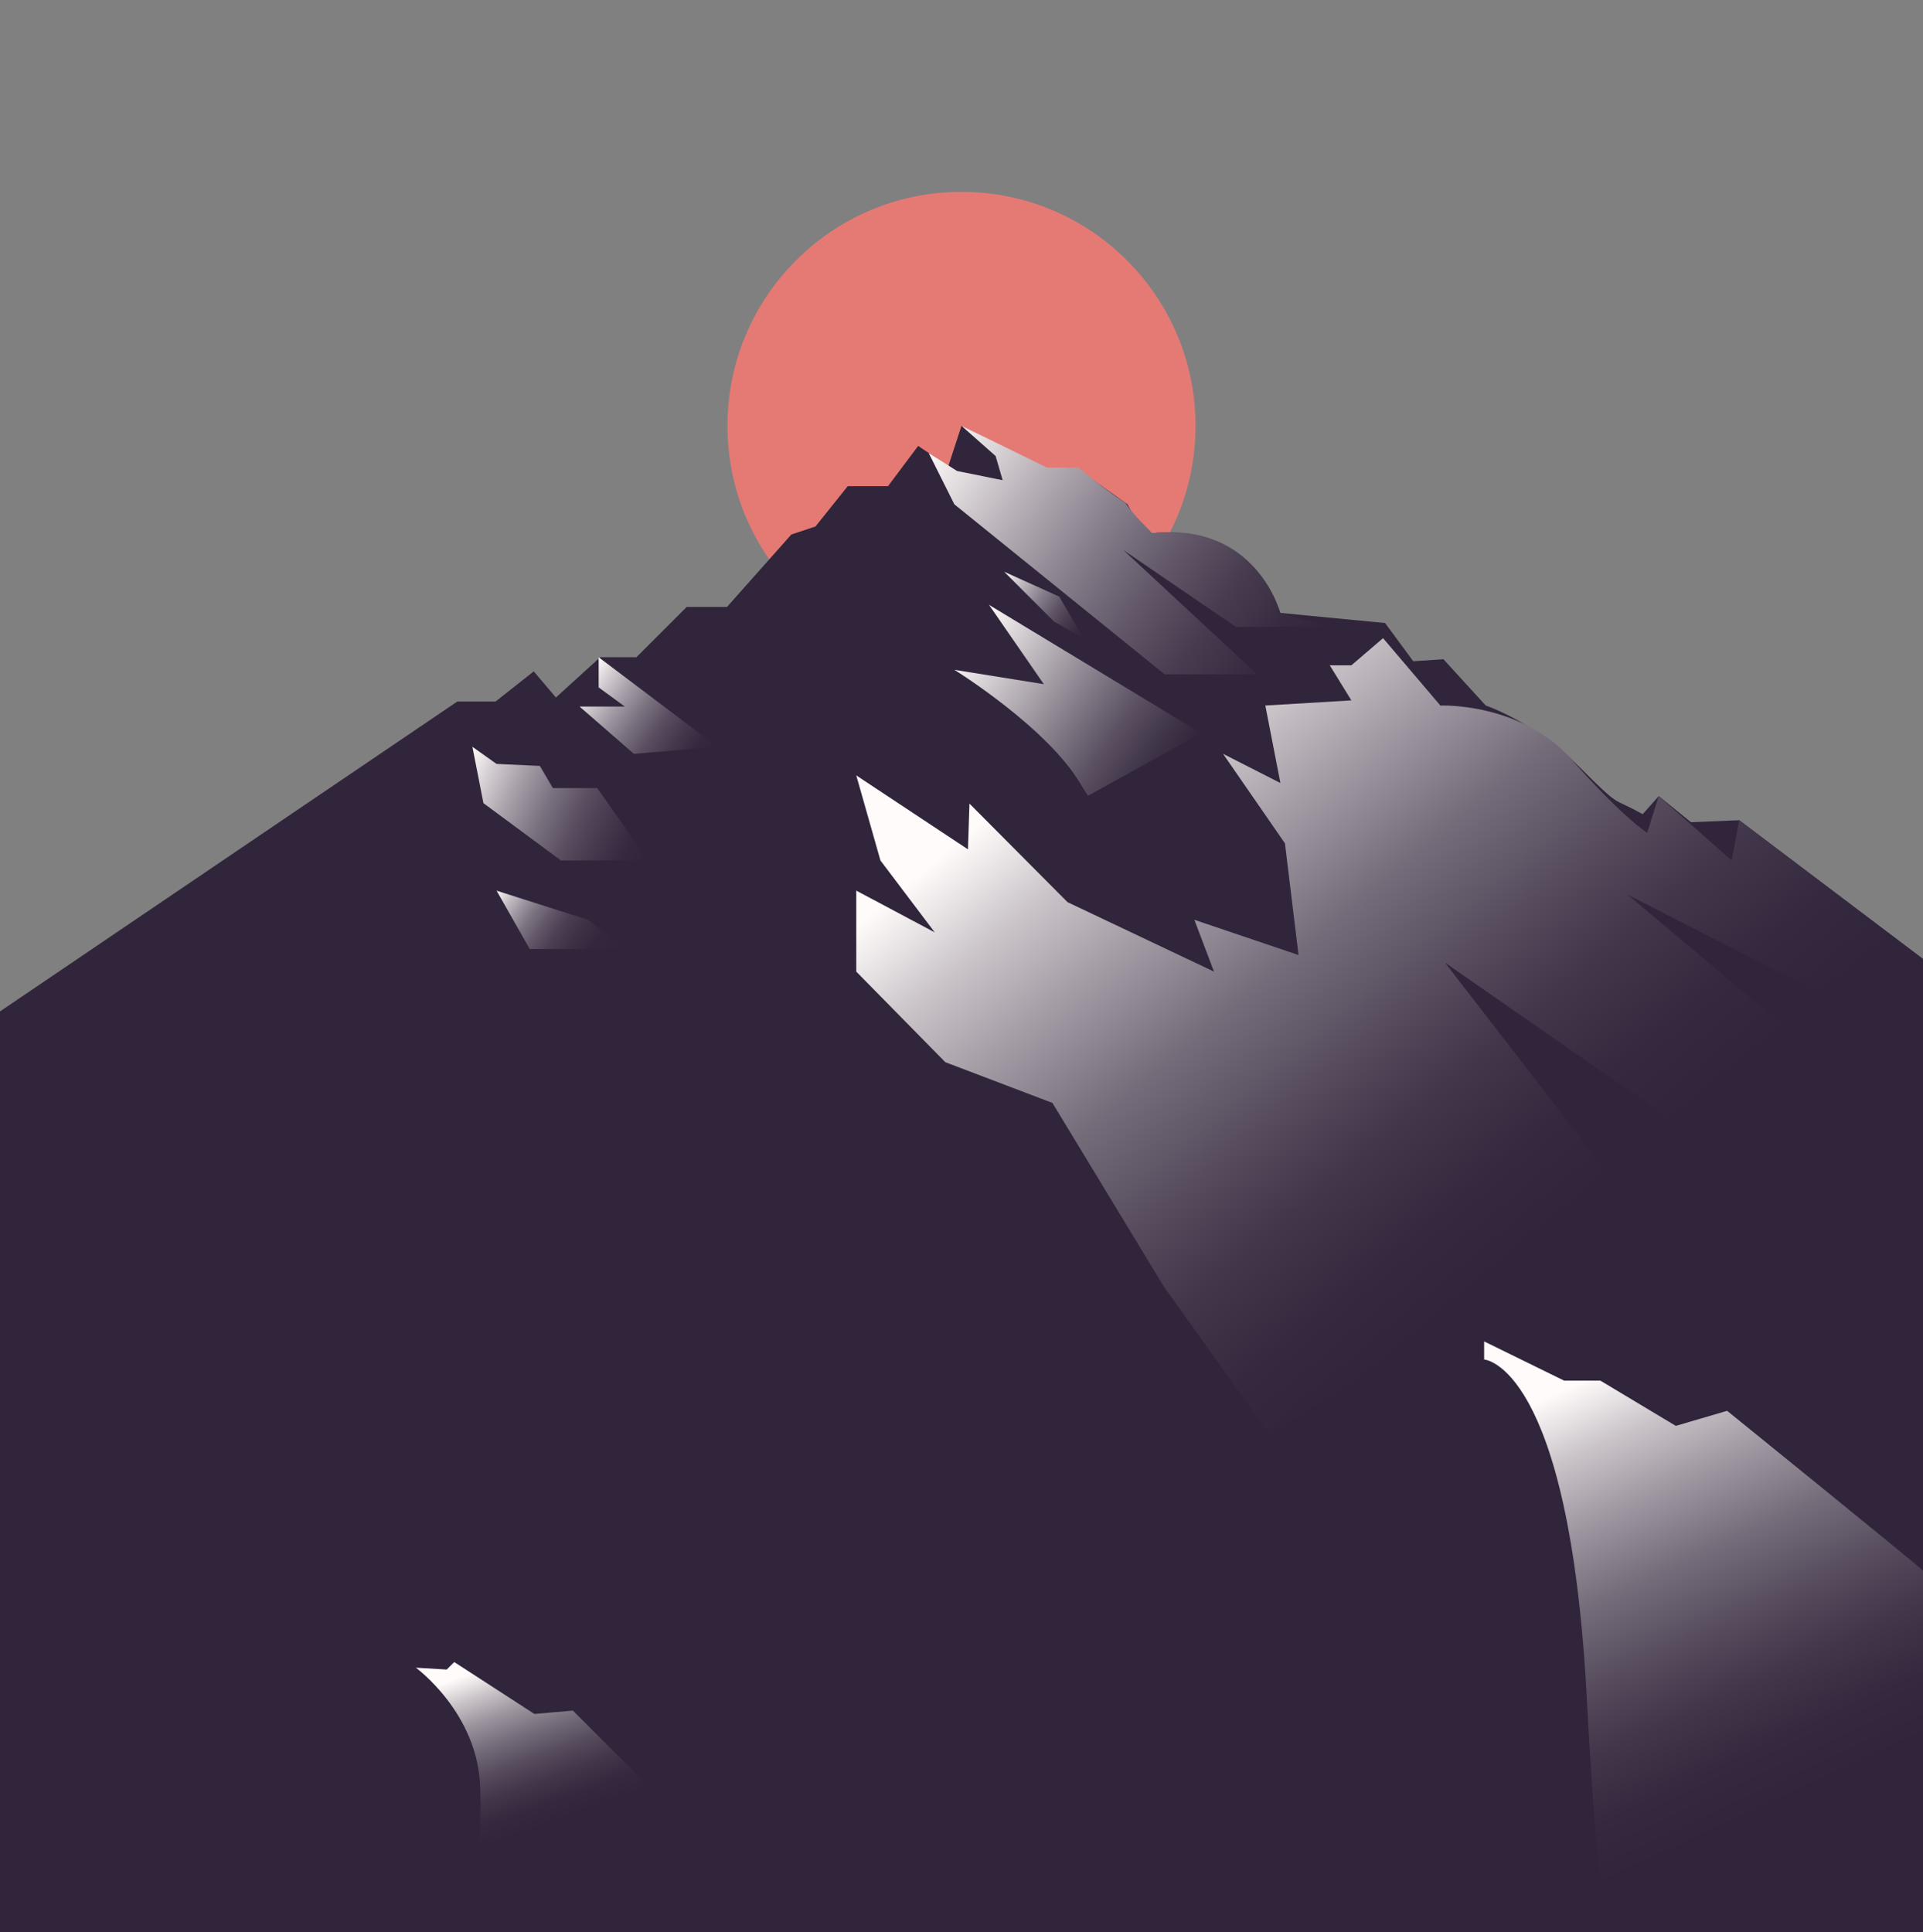 <?xml version="1.0" encoding="UTF-8"?><svg xmlns="http://www.w3.org/2000/svg" xmlns:xlink="http://www.w3.org/1999/xlink" viewBox="0 0 500 502.5"><rect x="0" y="0" width="500" height="502.5" fill="#808080" stroke="none"/><defs><style>.cls-1{fill:url(#linear-gradient);}.cls-2{fill:#e57a74;}.cls-3{fill:#31253b;}.cls-4{fill:url(#linear-gradient-8);}.cls-5{fill:url(#linear-gradient-9);}.cls-6{fill:url(#linear-gradient-3);}.cls-7{fill:url(#linear-gradient-4);}.cls-8{fill:url(#linear-gradient-2);}.cls-9{fill:url(#linear-gradient-6);}.cls-10{fill:url(#linear-gradient-7);}.cls-11{fill:url(#linear-gradient-5);}</style><linearGradient id="linear-gradient" x1="129.1" y1="231.63" x2="158.7" y2="252.35" gradientUnits="userSpaceOnUse"><stop offset="0" stop-color="#fffbfa"/><stop offset=".02" stop-color="#f3efef"/><stop offset=".11" stop-color="#c6c0c5"/><stop offset=".21" stop-color="#9e96a0"/><stop offset=".31" stop-color="#7c7381"/><stop offset=".42" stop-color="#615667"/><stop offset=".53" stop-color="#4b4053"/><stop offset=".66" stop-color="#3c3145"/><stop offset=".8" stop-color="#33273d"/><stop offset="1" stop-color="#31253b"/></linearGradient><linearGradient id="linear-gradient-2" x1="120.06" y1="200.12" x2="168.99" y2="222.94" gradientUnits="userSpaceOnUse"><stop offset="0" stop-color="#fffbfa"/><stop offset=".13" stop-color="#d3cdd1"/><stop offset=".29" stop-color="#a29aa4"/><stop offset=".45" stop-color="#79707e"/><stop offset=".6" stop-color="#5a4f61"/><stop offset=".75" stop-color="#43384c"/><stop offset=".88" stop-color="#35293f"/><stop offset="1" stop-color="#31253b"/></linearGradient><linearGradient id="linear-gradient-3" x1="151.27" y1="177.19" x2="182.92" y2="199.35" xlink:href="#linear-gradient-2"/><linearGradient id="linear-gradient-4" x1="245.44" y1="112.72" x2="336.67" y2="176.59" gradientUnits="userSpaceOnUse"><stop offset="0" stop-color="#fffbfa"/><stop offset=".03" stop-color="#f3efef"/><stop offset=".23" stop-color="#b9b2b9"/><stop offset=".42" stop-color="#88808c"/><stop offset=".6" stop-color="#625869"/><stop offset=".76" stop-color="#473c4f"/><stop offset=".9" stop-color="#362b40"/><stop offset="1" stop-color="#31253b"/></linearGradient><linearGradient id="linear-gradient-5" x1="261.09" y1="148.83" x2="283.02" y2="164.19" xlink:href="#linear-gradient-4"/><linearGradient id="linear-gradient-6" x1="251.13" y1="166.28" x2="303.8" y2="203.16" gradientUnits="userSpaceOnUse"><stop offset="0" stop-color="#fffbfa"/><stop offset=".17" stop-color="#d3ced1"/><stop offset=".47" stop-color="#8e8691"/><stop offset=".71" stop-color="#5b5162"/><stop offset=".9" stop-color="#3c3145"/><stop offset="1" stop-color="#31253b"/></linearGradient><linearGradient id="linear-gradient-7" x1="279.7" y1="153.77" x2="428.89" y2="331.57" gradientUnits="userSpaceOnUse"><stop offset=".13" stop-color="#fffbfa"/><stop offset=".24" stop-color="#cac4c9"/><stop offset=".36" stop-color="#9c949e"/><stop offset=".47" stop-color="#756c7a"/><stop offset=".59" stop-color="#574d5e"/><stop offset=".69" stop-color="#42364a"/><stop offset=".8" stop-color="#35293f"/><stop offset=".89" stop-color="#31253b"/></linearGradient><linearGradient id="linear-gradient-8" x1="404.55" y1="338.15" x2="475.92" y2="491.2" gradientUnits="userSpaceOnUse"><stop offset=".13" stop-color="#fffbfa"/><stop offset=".23" stop-color="#cac4c9"/><stop offset=".34" stop-color="#9c949e"/><stop offset=".45" stop-color="#756c7a"/><stop offset=".56" stop-color="#574d5e"/><stop offset=".66" stop-color="#42364a"/><stop offset=".76" stop-color="#35293f"/><stop offset=".85" stop-color="#31253b"/></linearGradient><linearGradient id="linear-gradient-9" x1="127" y1="426.09" x2="145.2" y2="476.09" gradientUnits="userSpaceOnUse"><stop offset=".13" stop-color="#fffbfa"/><stop offset=".25" stop-color="#cac4c9"/><stop offset=".37" stop-color="#9c949e"/><stop offset=".5" stop-color="#756c7a"/><stop offset=".62" stop-color="#574d5e"/><stop offset=".74" stop-color="#42364a"/><stop offset=".85" stop-color="#35293f"/><stop offset=".95" stop-color="#31253b"/></linearGradient></defs><g id="Layer_4"><circle class="cls-2" cx="250" cy="110.74" r="60.85"/></g><g id="silouette"><path class="cls-3" d="m0,263.01l118.9-80.58h9.94l9.94-7.85,5.76,6.8,11.51-10.47h9.42l13.08-13.08h10.47l16.74-18.84,6.28-2.09,8.37-10.47h10.47l7.85-10.47,7.85,5.23,3.42-10.47,22.22,11.51h8.37l12.56,8.9,4.19,7.85s22.5-4.71,32.96,14.65l2.62,5.76,27.21,2.62,7.33,9.94,7.85-.52,10.99,12.03s12.56,4.19,24.07,15.7c11.51,11.51,8.37,7.85,16.74,12.56l4.19-4.71,8.37,6.8,12.56-.52,47.79,36.1v253.09H0v-239.48Z"/></g><g id="light_part"><polygon class="cls-1" points="129.11 231.61 137.74 246.79 162.59 246.79 152.91 239.2 129.11 231.61"/><polygon class="cls-8" points="122.83 194.2 125.7 208.85 145.85 223.76 168.61 223.76 155.27 204.93 143.76 204.93 140.36 199.17 129.11 198.65 122.83 194.2"/><polygon class="cls-6" points="186.53 194.2 155.66 170.91 155.66 178.76 162.46 183.73 150.69 183.73 164.82 196.03 186.53 194.2"/><path class="cls-7" d="m250,110.74l8.87,7.85,1.83,6.28-11.85-2.39-7.38-4.68,6.67,13.34,54.68,44.21h24.07l-34.8-32.31,29.3,20.01h24.33l-12.82-3.66s-6.28-23.81-33.31-20.73c-1.07-1.19-4.5-4.26-6.96-7.88-6.83-4.49-12.19-9.2-12.19-9.2h-8.24l-22.22-10.86Z"/><polygon class="cls-11" points="261.1 148.68 274.05 161.63 281.7 165.94 275.42 155.15 261.1 148.68"/><path class="cls-9" d="m257.17,157.31l14.23,20.6-23.25-3.73s24.11,14.95,32.77,29.63l1.96,3.14,29.43-16.29-55.14-33.36Z"/><path class="cls-10" d="m302.69,334.69l-29.04-47.88-27.86-10.6-23.15-23.55v-21.06l20.41,10.86-14.13-18.71-6.28-22.11,29.04,19.23.39-11.9,25.51,25.64,38.07,18.05-5.1-13.47,27.08,9.16-3.53-29.04-16.09-23.28,14.91,7.59-3.92-20.15,22.37-1.34-5.62-9.12h5.62l8.24-7.06,14.91,17.53s20.92-.94,34.2,14.11c13.28,15.06,19.56,18.98,19.56,18.98l3.01-9.55,18.97,16.74,1.96-10.47,47.79,36.1v22.5l-76.83-39.24,61.22,51.41-35.32,17.27-73.39-51.02,48.27,62.4-93.79,60.44-27.47-38.46Z"/><path class="cls-4" d="m500,408.47c0-.39-50.93-41.6-50.93-41.6l-13.34,3.92-19.62-11.77h-9.42l-20.8-10.2v4.71s22.09,1.17,26.69,87.91c3.35,63.19,6.13,61.05,6.13,61.05h81.29v-94.02Z"/><path class="cls-5" d="m108.12,433.66s16.16,11.75,16.74,31.14c.59,19.39-2.66,36.9-2.66,36.9l53.77-29.85-27.02-27.02-9.99.88-20.85-13.51-1.95,1.95-8.04-.48Z"/></g></svg>